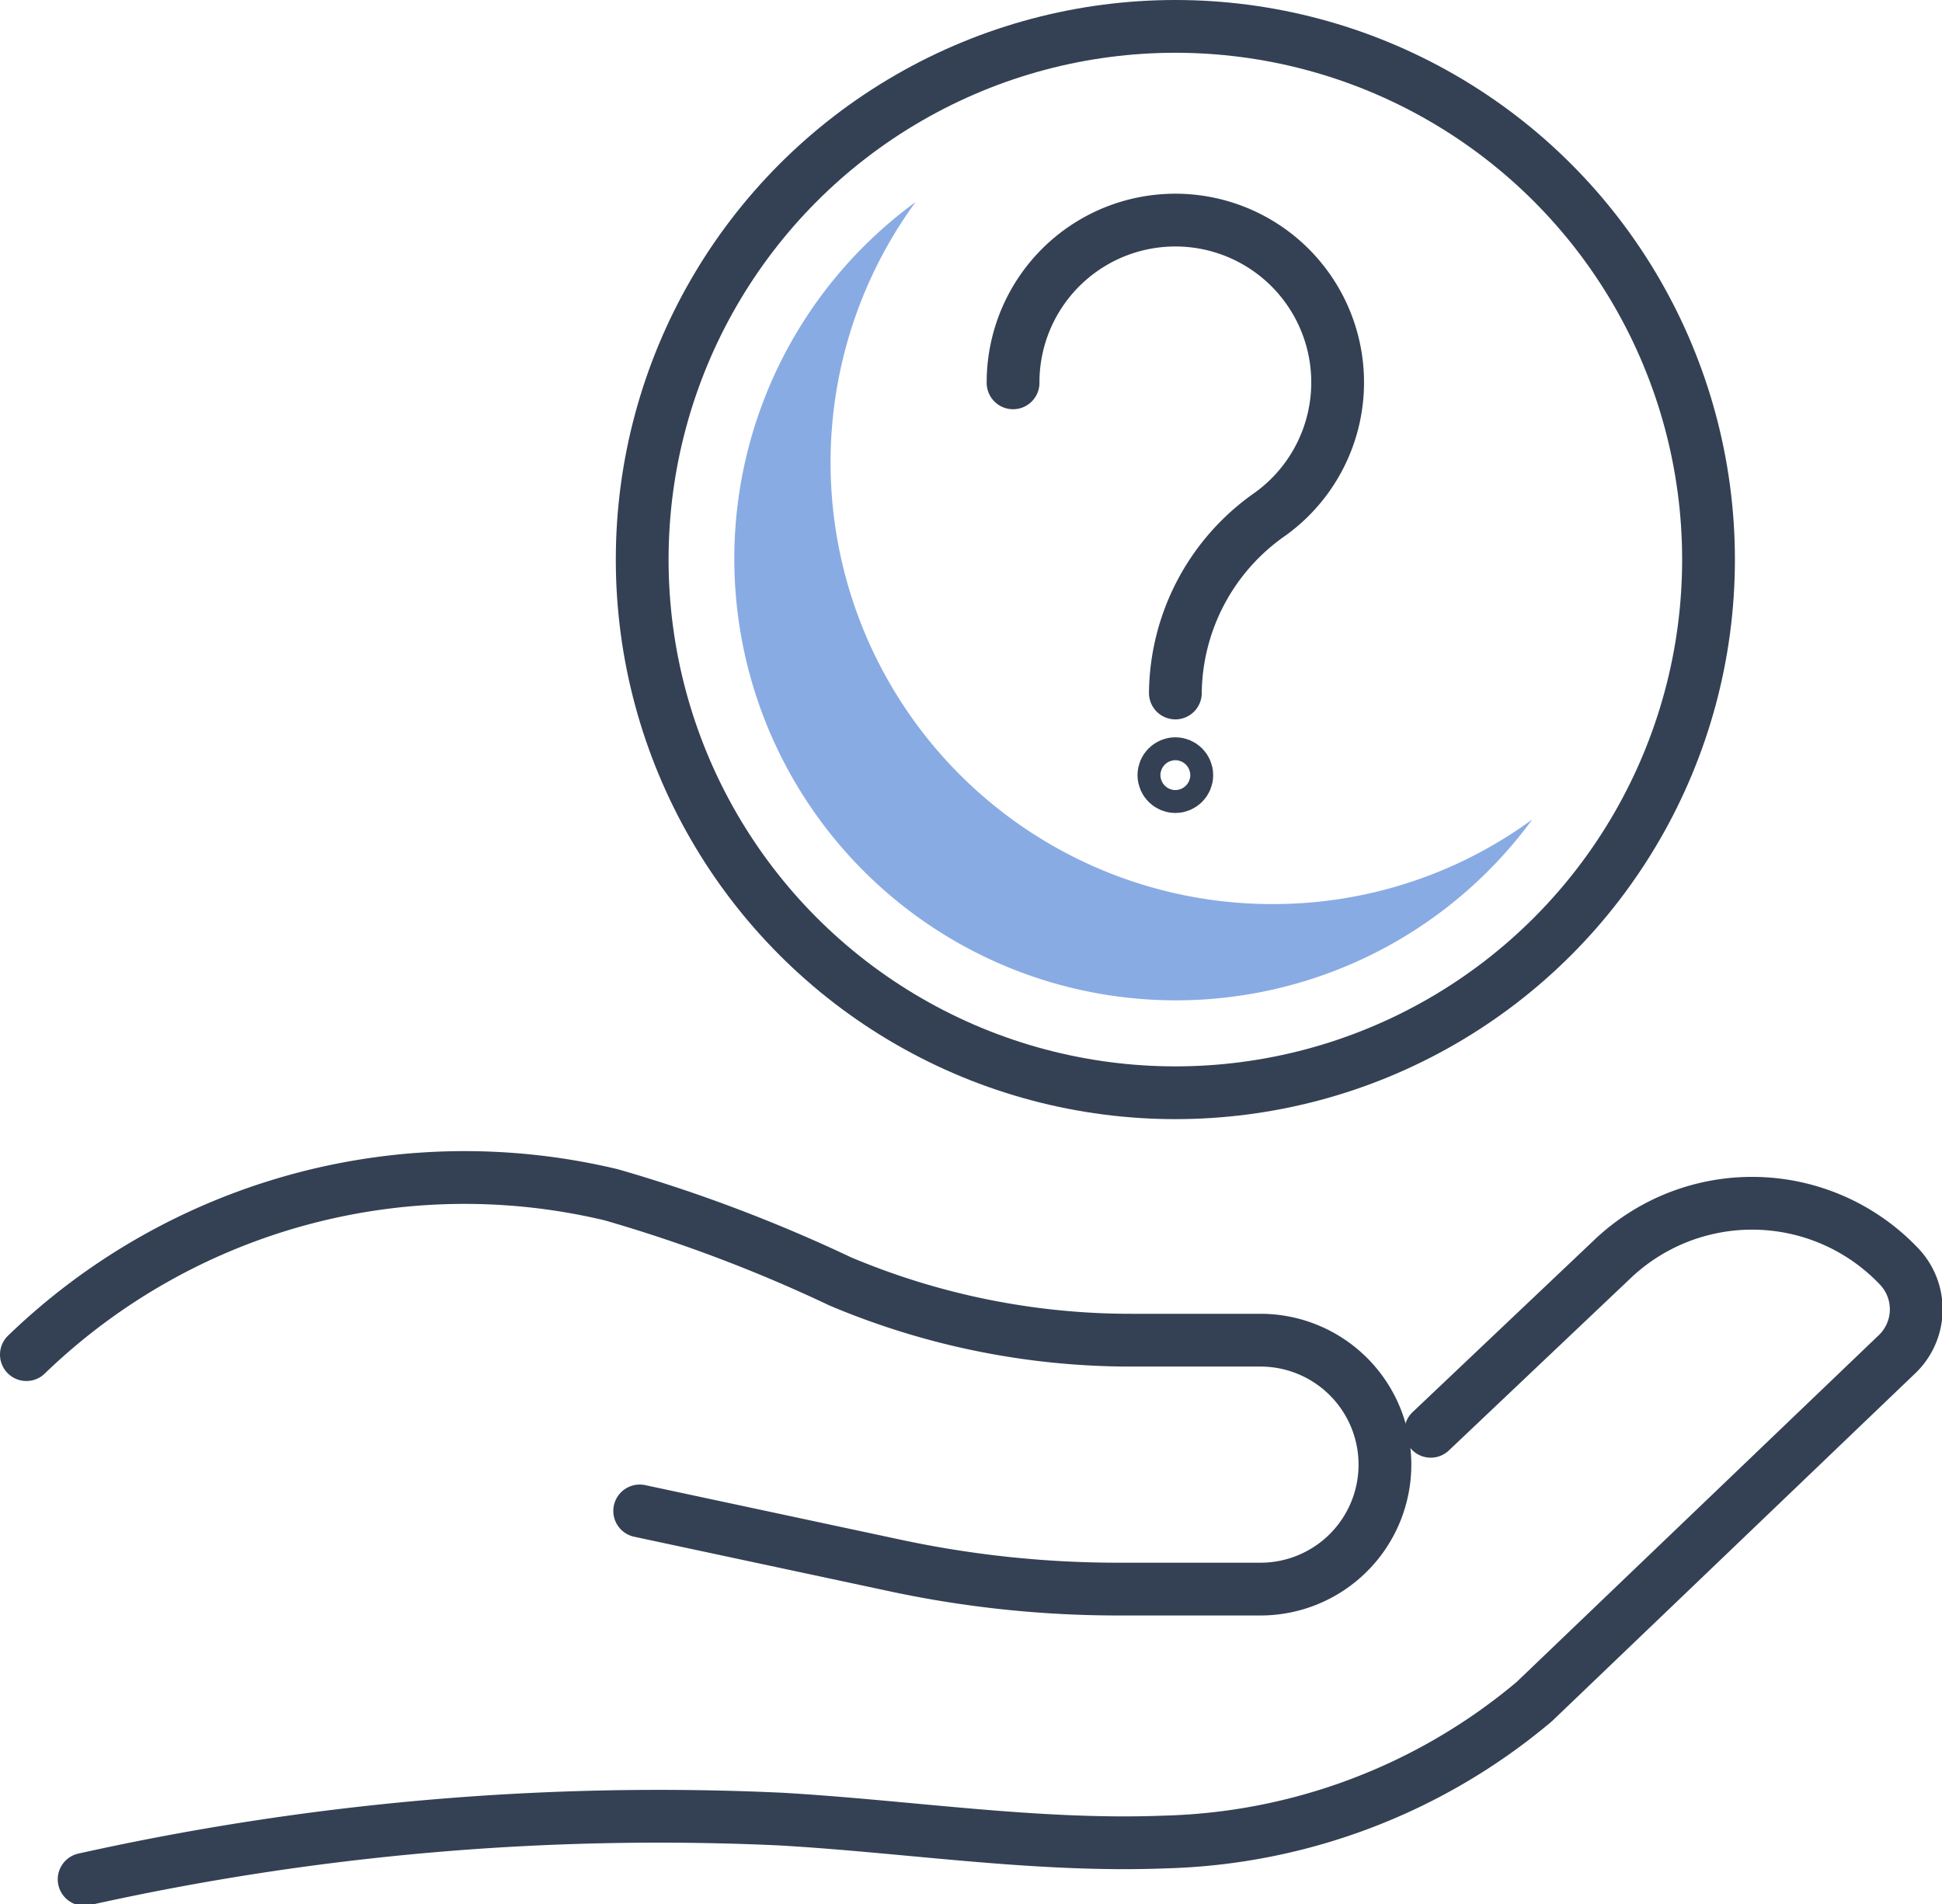 <svg xmlns="http://www.w3.org/2000/svg" viewBox="0 0 39.01 38.25"><defs><style>.cls-1,.cls-2{fill:none;stroke:#344154;stroke-linecap:round;stroke-width:1.06px;}.cls-1{stroke-miterlimit:10;}.cls-2{stroke-linejoin:round;}.cls-3{fill:#89abe3;}</style></defs><g id="Layer_2" data-name="Layer 2"><g id="Icon_Set" data-name="Icon Set"><path class="cls-1" d="M28.74,28.75l3.63-3.44a4.07,4.07,0,0,1,5.76.11h0a1.25,1.25,0,0,1,0,1.76l-7.31,7A12,12,0,0,1,23.4,37c-2.57.1-5.13-.31-7.71-.46a53.19,53.19,0,0,0-14,1.21"/><path class="cls-1" d="M.53,27.21A12.67,12.67,0,0,1,12.28,24a30.4,30.4,0,0,1,4.6,1.74,15,15,0,0,0,5.87,1.18h2.57a2.5,2.5,0,0,1,2.5,2.5h0a2.5,2.5,0,0,1-2.5,2.5H22.46A21.42,21.42,0,0,1,18,31.45l-5.15-1.1"/><path class="cls-2" d="M20.35,7.69a3.26,3.26,0,1,1,5.16,2.64,4.43,4.43,0,0,0-1.9,3.59h0"/><circle class="cls-2" cx="23.61" cy="15.57" r="0.23"/><circle class="cls-2" cx="23.61" cy="11.24" r="10.71"/><path class="cls-3" d="M25.56,18.16a8.87,8.87,0,0,1-7.17-14.1,8.87,8.87,0,1,0,12.39,12.4A8.81,8.81,0,0,1,25.56,18.16Z"/></g></g></svg>